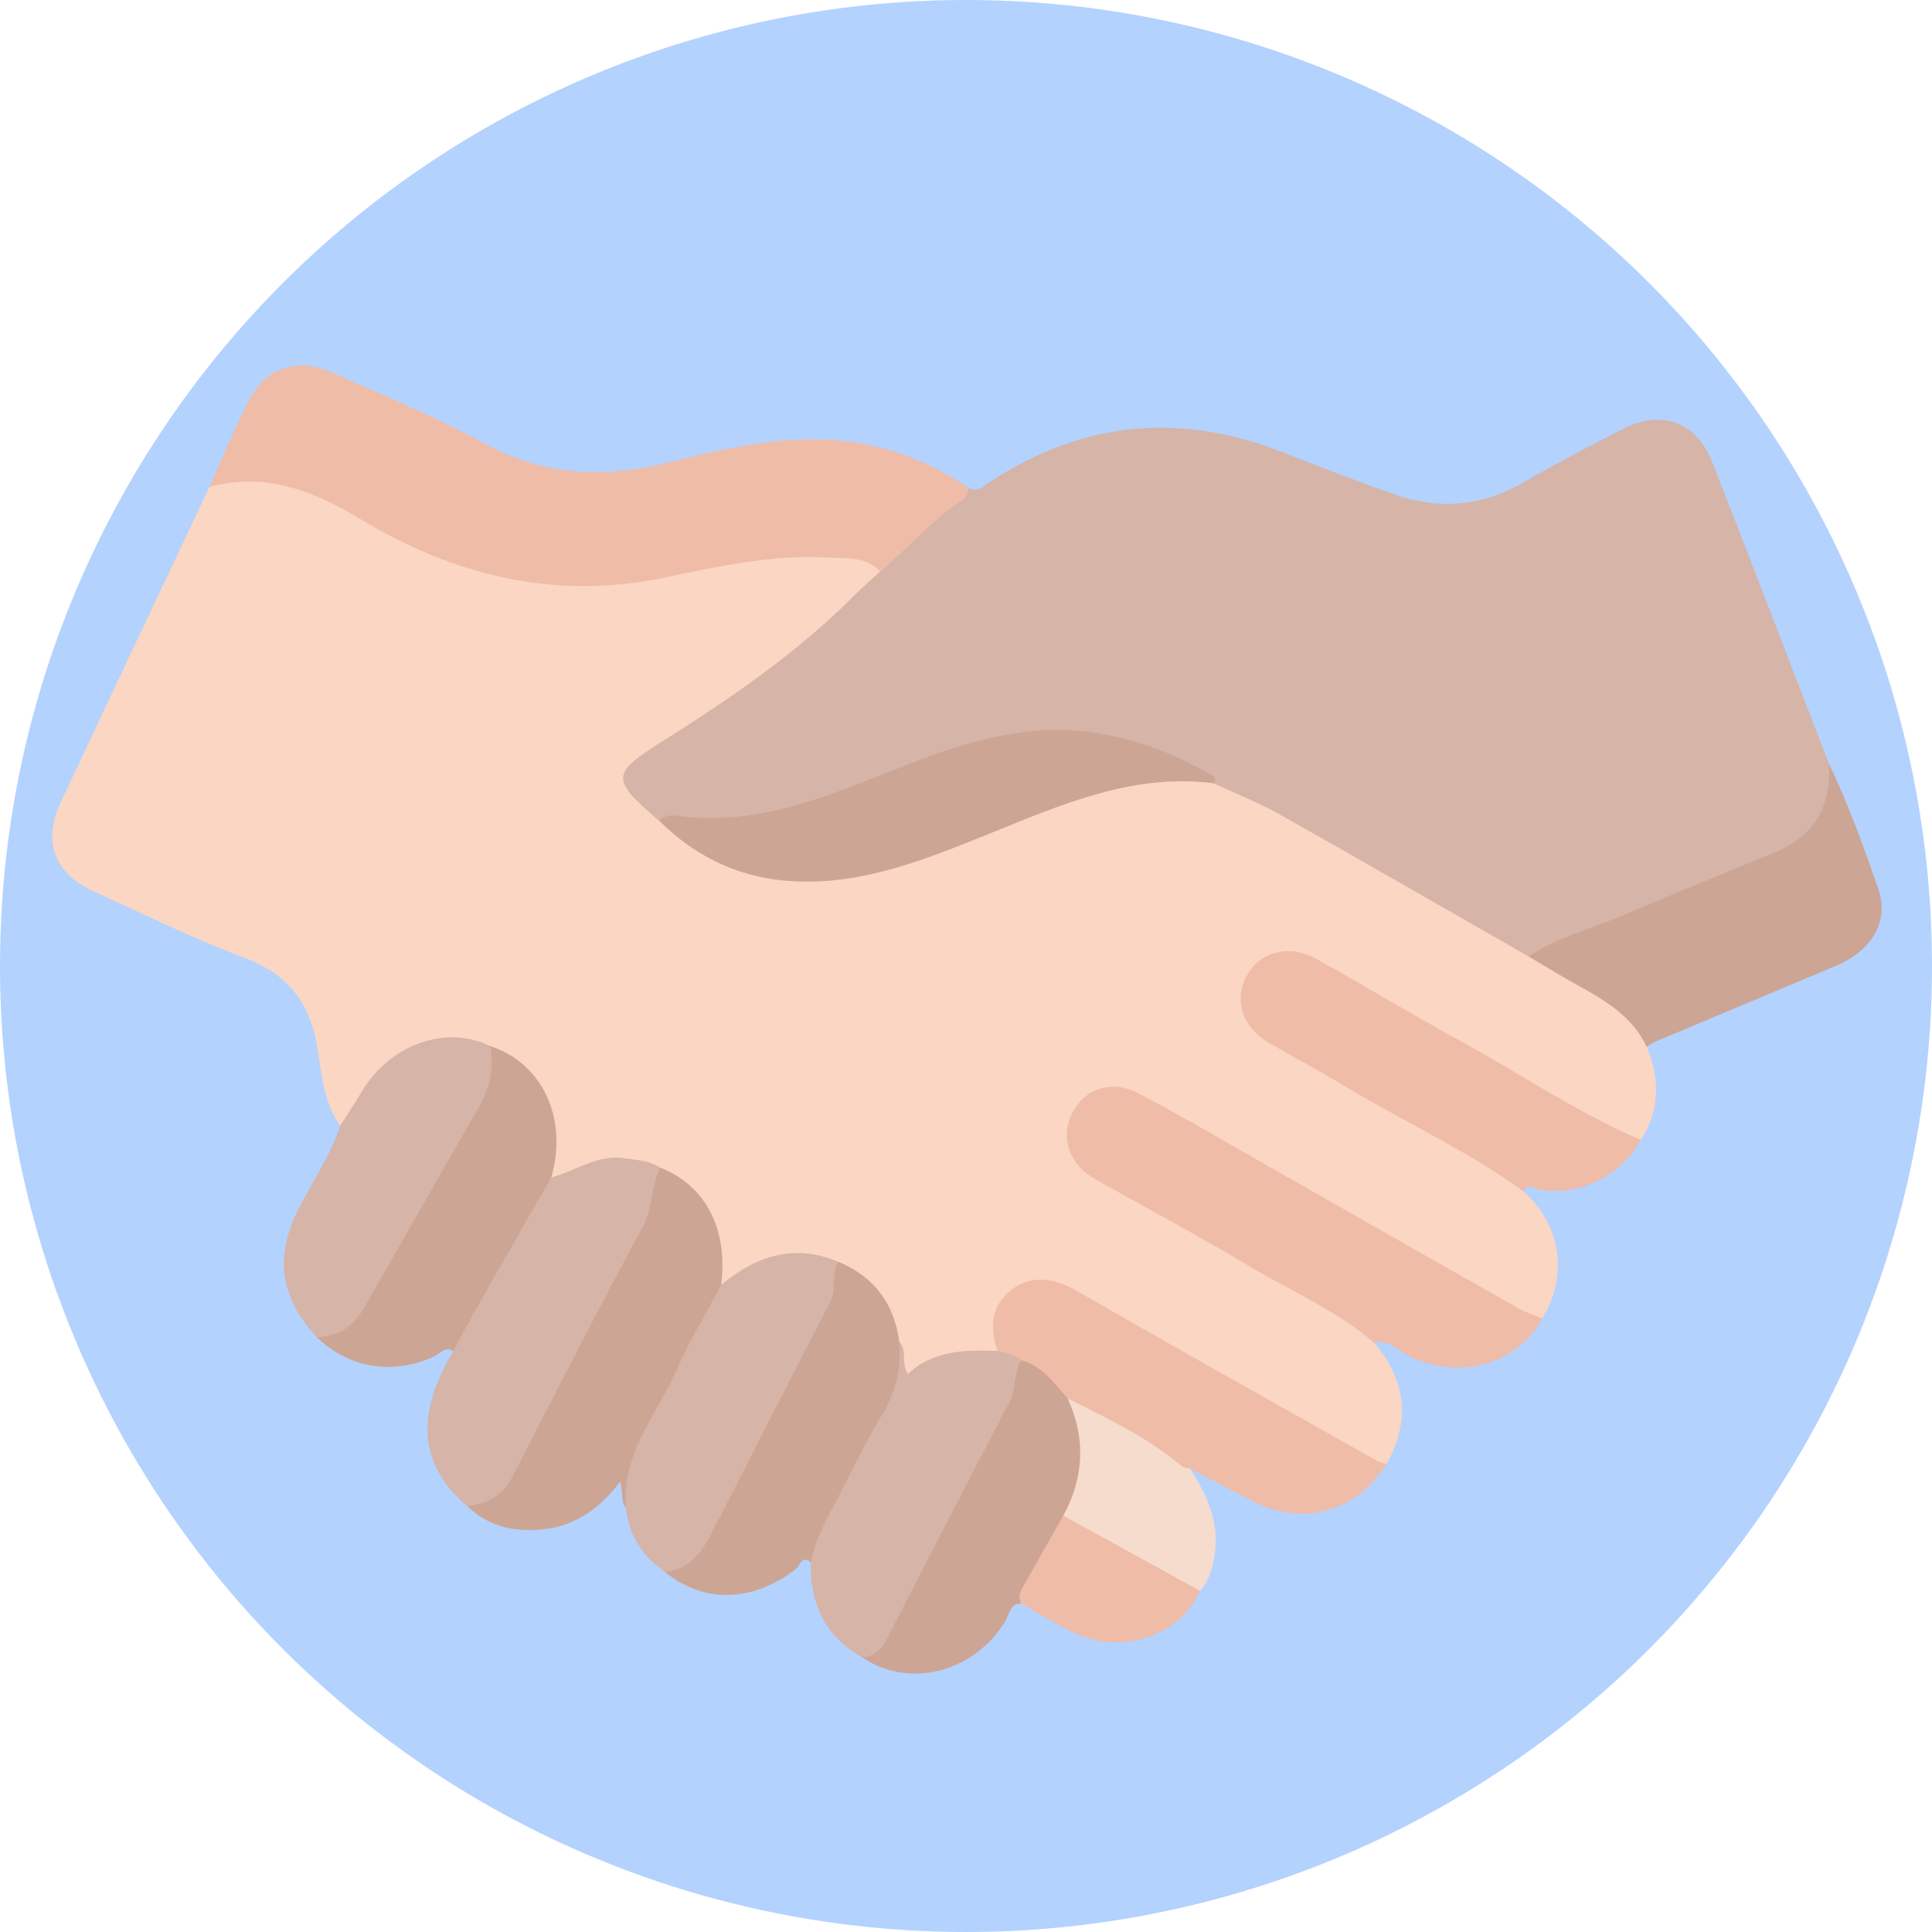 <svg width="37" height="37" viewBox="0 0 37 37" fill="none" xmlns="http://www.w3.org/2000/svg">
<circle cx="18.5" cy="18.5" r="18.5" fill="#B3D2FE"/>
<path d="M29.18 22.819C29.902 23.476 30.04 24.412 29.537 25.249C29.256 25.41 29.046 25.211 28.837 25.091C26.811 23.931 24.778 22.782 22.75 21.625C22.464 21.462 22.185 21.286 21.889 21.142C21.362 20.886 20.919 20.972 20.704 21.362C20.477 21.777 20.641 22.222 21.159 22.511C22.545 23.283 23.912 24.087 25.302 24.853C25.578 25.005 25.845 25.172 26.096 25.362C26.206 25.445 26.368 25.515 26.31 25.71C26.934 26.429 27.016 27.204 26.555 28.038C26.325 28.186 26.157 28.015 25.983 27.918C24.198 26.923 22.426 25.905 20.64 24.91C20.51 24.837 20.383 24.758 20.237 24.719C19.646 24.564 19.227 24.869 19.191 25.477C19.182 25.636 19.237 25.81 19.091 25.94C18.567 26.091 18 26.065 17.507 26.348C17.375 26.424 17.243 26.334 17.205 26.176C17.172 26.047 17.158 25.913 17.116 25.786C16.991 25.095 16.639 24.574 15.988 24.276C15.327 24.067 14.711 24.157 14.139 24.551C14.041 24.618 13.937 24.675 13.809 24.646C13.686 24.55 13.707 24.412 13.705 24.281C13.692 23.451 13.32 22.846 12.574 22.476C12.033 22.286 11.508 22.31 10.987 22.558C10.841 22.627 10.679 22.77 10.51 22.583C10.441 22.44 10.478 22.291 10.489 22.145C10.555 21.236 10.221 20.552 9.372 20.158C8.273 19.872 7.616 20.137 6.993 21.101C6.873 21.285 6.822 21.559 6.518 21.563C6.2 21.122 6.161 20.586 6.081 20.081C5.943 19.22 5.531 18.664 4.691 18.348C3.705 17.977 2.755 17.508 1.794 17.072C1.049 16.735 0.81 16.121 1.154 15.385C2.099 13.364 3.056 11.349 4.008 9.331C4.5 8.932 5.054 9.042 5.592 9.171C6.12 9.298 6.588 9.577 7.057 9.844C8.446 10.637 9.907 11.155 11.541 11.047C12.26 10.999 12.961 10.843 13.667 10.719C14.435 10.584 15.204 10.465 15.986 10.521C16.308 10.544 16.654 10.534 16.888 10.829C16.984 11.065 16.808 11.182 16.673 11.318C15.495 12.501 14.145 13.46 12.734 14.338C11.969 14.814 11.957 14.847 12.576 15.493C12.638 15.557 12.702 15.62 12.764 15.685C14.018 16.732 15.419 16.949 16.973 16.495C18.082 16.171 19.139 15.713 20.211 15.297C21.177 14.923 22.16 14.73 23.196 14.879C24.185 15.132 25.006 15.727 25.877 16.216C27.038 16.868 28.202 17.513 29.341 18.202C29.837 18.509 30.376 18.747 30.846 19.09C31.168 19.326 31.585 19.53 31.539 20.048C31.788 20.662 31.794 21.26 31.425 21.834C31.108 21.996 30.875 21.768 30.645 21.635C28.934 20.647 27.2 19.699 25.494 18.701C25.313 18.595 25.138 18.476 24.931 18.424C24.53 18.326 24.168 18.478 24.017 18.805C23.862 19.14 23.954 19.529 24.275 19.764C24.686 20.066 25.143 20.294 25.588 20.542C26.608 21.111 27.619 21.694 28.638 22.264C28.87 22.395 29.12 22.521 29.186 22.821L29.18 22.819Z" fill="#FAD6C3"/>
<path d="M12.624 15.719C11.679 14.912 11.699 14.817 12.715 14.178C14.027 13.353 15.302 12.473 16.4 11.366C16.545 11.219 16.704 11.085 16.857 10.944C17.023 10.504 17.405 10.246 17.733 9.952C17.986 9.726 18.246 9.496 18.563 9.352C18.733 9.434 18.846 9.305 18.962 9.228C20.728 8.071 22.59 7.885 24.553 8.658C25.261 8.936 25.97 9.209 26.685 9.463C27.547 9.769 28.378 9.704 29.182 9.235C29.8 8.874 30.437 8.546 31.074 8.218C31.812 7.838 32.484 8.074 32.788 8.843C33.545 10.769 34.282 12.702 35.028 14.633C35.206 15.43 35.003 15.91 34.311 16.322C34.092 16.453 33.862 16.563 33.624 16.655C32.383 17.137 31.16 17.667 29.921 18.158C29.712 18.241 29.504 18.322 29.274 18.317C27.681 17.406 26.09 16.487 24.49 15.587C24.089 15.362 23.656 15.194 23.238 14.999C21.592 14.107 19.896 13.867 18.103 14.545C17.264 14.862 16.439 15.22 15.58 15.486C14.61 15.787 13.632 15.947 12.621 15.719H12.624Z" fill="#D6B4A8"/>
<path d="M18.565 9.352C18.535 9.418 18.523 9.513 18.471 9.546C17.868 9.937 17.404 10.488 16.858 10.943C16.595 10.661 16.238 10.7 15.907 10.679C14.839 10.613 13.798 10.835 12.765 11.054C10.643 11.504 8.713 11.033 6.895 9.936C6.002 9.398 5.074 9.033 4.007 9.326C4.257 8.775 4.488 8.213 4.764 7.674C5.083 7.046 5.691 6.838 6.348 7.13C7.337 7.569 8.343 7.982 9.29 8.5C10.455 9.137 11.633 9.156 12.873 8.841C13.808 8.604 14.748 8.392 15.731 8.417C16.778 8.444 17.708 8.775 18.565 9.352Z" fill="#EFBCA8"/>
<path d="M26.31 25.709C25.601 25.097 24.739 24.733 23.945 24.259C22.97 23.676 21.968 23.14 20.977 22.584C20.482 22.307 20.302 21.803 20.531 21.327C20.755 20.86 21.278 20.667 21.788 20.931C22.596 21.352 23.381 21.818 24.173 22.268C25.81 23.198 27.445 24.132 29.083 25.06C29.224 25.14 29.385 25.186 29.537 25.248C29.07 26.116 27.985 26.43 27.033 25.996C26.798 25.889 26.612 25.646 26.309 25.709H26.31Z" fill="#EFBCA8"/>
<path d="M29.276 18.318C29.842 17.937 30.503 17.779 31.119 17.514C32.068 17.108 33.025 16.721 33.978 16.33C34.74 16.018 35.07 15.441 35.03 14.634C35.401 15.407 35.689 16.213 35.971 17.02C36.187 17.638 35.855 18.204 35.16 18.497C34.016 18.98 32.869 19.457 31.724 19.938C31.658 19.966 31.597 20.008 31.534 20.044C31.181 19.303 30.451 19.024 29.81 18.636C29.633 18.529 29.454 18.424 29.276 18.318H29.276Z" fill="#CDA594"/>
<path d="M29.18 22.819C28.078 22.017 26.832 21.457 25.672 20.753C25.226 20.482 24.763 20.238 24.31 19.977C23.796 19.681 23.622 19.155 23.877 18.684C24.125 18.228 24.686 18.076 25.205 18.363C26.133 18.877 27.039 19.428 27.969 19.937C29.12 20.569 30.211 21.308 31.42 21.831C31.045 22.523 30.232 22.92 29.481 22.781C29.377 22.762 29.26 22.647 29.18 22.819V22.819Z" fill="#EFBCA8"/>
<path d="M10.559 22.549C11.027 22.425 11.439 22.102 11.969 22.183C12.203 22.219 12.436 22.223 12.639 22.361C12.745 22.693 12.7 23.015 12.545 23.317C11.681 25.006 10.838 26.705 9.926 28.369C9.675 28.827 9.398 28.943 8.948 28.846C8.032 28.074 7.944 27.084 8.684 25.877C8.658 25.664 8.705 25.468 8.816 25.284C9.316 24.458 9.778 23.61 10.276 22.785C10.341 22.678 10.38 22.526 10.559 22.549Z" fill="#D6B4A8"/>
<path d="M19.105 25.873C18.931 25.401 19.003 24.954 19.413 24.671C19.794 24.409 20.213 24.488 20.629 24.727C22.54 25.826 24.464 26.901 26.384 27.984C26.435 28.013 26.497 28.02 26.555 28.037C25.976 28.952 24.974 29.238 24.011 28.758C23.603 28.553 23.2 28.337 22.795 28.126C22.639 28.255 22.516 28.143 22.4 28.061C21.77 27.619 21.086 27.271 20.415 26.899C20.11 26.657 19.892 26.308 19.51 26.159C19.365 26.078 19.178 26.055 19.106 25.872L19.105 25.873Z" fill="#EFBCA8"/>
<path d="M8.948 28.845C9.324 28.802 9.623 28.651 9.807 28.294C10.633 26.691 11.449 25.082 12.309 23.496C12.509 23.127 12.469 22.72 12.639 22.36C13.508 22.694 13.949 23.538 13.81 24.606C13.91 24.816 13.782 24.983 13.703 25.155C13.389 25.835 12.98 26.467 12.662 27.146C12.435 27.633 12.135 28.091 12.127 28.656C12.126 28.744 12.077 28.829 11.987 28.872C11.877 28.745 11.943 28.582 11.875 28.379C11.508 28.861 11.056 29.196 10.482 29.277C9.92 29.356 9.381 29.264 8.948 28.843L8.948 28.845Z" fill="#CDA594"/>
<path d="M11.986 28.873C11.899 27.842 12.578 27.089 12.96 26.231C13.208 25.674 13.524 25.148 13.81 24.608C14.478 24.053 15.206 23.807 16.054 24.165C16.18 24.427 16.158 24.688 16.04 24.943C15.299 26.524 14.468 28.059 13.644 29.597C13.471 29.919 13.232 30.289 12.732 30.104C12.303 29.804 12.041 29.402 11.986 28.874V28.873Z" fill="#D6B4A8"/>
<path d="M19.105 25.873C19.262 25.918 19.428 25.941 19.561 26.052C19.674 26.376 19.576 26.674 19.432 26.957C18.68 28.435 17.92 29.909 17.148 31.376C17.014 31.631 16.86 31.891 16.492 31.729C15.795 31.328 15.511 30.706 15.527 29.924C15.431 29.631 15.517 29.369 15.655 29.114C15.976 28.525 16.301 27.939 16.591 27.334C16.809 26.881 17.101 26.455 17.091 25.919C17.089 25.83 17.137 25.747 17.22 25.695C17.382 25.852 17.245 26.078 17.386 26.314C17.876 25.857 18.487 25.849 19.104 25.873H19.105Z" fill="#D6B4A8"/>
<path d="M6.516 21.559C6.658 21.334 6.805 21.111 6.943 20.883C7.446 20.049 8.498 19.601 9.393 20.034C9.685 20.364 9.552 20.711 9.407 21.04C9.167 21.588 8.836 22.088 8.543 22.608C8.066 23.453 7.615 24.313 7.087 25.128C6.772 25.615 6.495 25.736 6.069 25.606C5.372 24.87 5.257 24.084 5.699 23.19C5.968 22.645 6.326 22.144 6.516 21.559Z" fill="#D6B4A8"/>
<path d="M17.222 25.694C17.265 26.195 17.161 26.648 16.895 27.089C16.543 27.673 16.253 28.296 15.934 28.899C15.761 29.226 15.599 29.555 15.528 29.922C15.355 29.771 15.317 29.989 15.245 30.046C14.417 30.688 13.474 30.714 12.733 30.102C13.196 30.064 13.434 29.735 13.621 29.375C14.382 27.906 15.119 26.426 15.889 24.962C16.029 24.697 15.913 24.41 16.054 24.164C16.739 24.449 17.124 24.962 17.222 25.695V25.694Z" fill="#CDA594"/>
<path d="M6.068 25.607C6.46 25.595 6.759 25.414 6.951 25.082C7.689 23.802 8.413 22.513 9.154 21.234C9.373 20.855 9.47 20.466 9.392 20.035C10.39 20.361 10.882 21.421 10.557 22.55C10.056 23.425 9.554 24.299 9.057 25.175C8.925 25.405 8.807 25.643 8.683 25.878C8.525 25.771 8.429 25.923 8.316 25.976C7.539 26.342 6.676 26.204 6.068 25.609V25.607Z" fill="#CDA594"/>
<path d="M16.493 31.728C16.763 31.744 16.889 31.571 16.999 31.358C17.772 29.855 18.545 28.353 19.331 26.856C19.466 26.598 19.398 26.294 19.562 26.051C19.967 26.159 20.183 26.495 20.445 26.778C20.992 27.419 21.008 28.062 20.502 28.996C20.203 29.575 19.908 30.157 19.56 30.709C19.336 30.707 19.333 30.915 19.255 31.043C18.647 32.041 17.396 32.355 16.493 31.728Z" fill="#CDA594"/>
<path d="M20.364 29.026C20.763 28.29 20.797 27.541 20.444 26.778C21.2 27.163 21.971 27.519 22.626 28.076C22.666 28.111 22.737 28.11 22.794 28.125C23.112 28.632 23.364 29.153 23.261 29.784C23.219 30.037 23.156 30.272 22.982 30.467C22.847 30.545 22.719 30.494 22.603 30.429C21.919 30.044 21.238 29.655 20.561 29.258C20.471 29.205 20.397 29.132 20.366 29.026H20.364Z" fill="#F5DCCD"/>
<path d="M20.364 29.026C21.236 29.506 22.109 29.987 22.981 30.467C22.612 31.31 21.519 31.699 20.608 31.288C20.245 31.124 19.908 30.904 19.559 30.708C19.469 30.547 19.575 30.424 19.644 30.299C19.881 29.872 20.124 29.449 20.364 29.026Z" fill="#EFBCA8"/>
<path d="M12.624 15.719C12.728 15.603 12.87 15.609 13.001 15.627C14.406 15.812 15.672 15.322 16.933 14.819C18.129 14.341 19.323 13.885 20.655 13.999C21.584 14.078 22.424 14.388 23.218 14.853C23.277 14.887 23.295 14.942 23.242 15C21.685 14.803 20.316 15.415 18.927 15.974C17.737 16.453 16.539 16.944 15.216 16.879C14.206 16.83 13.343 16.432 12.625 15.719H12.624Z" fill="#CDA594"/>
</svg>
